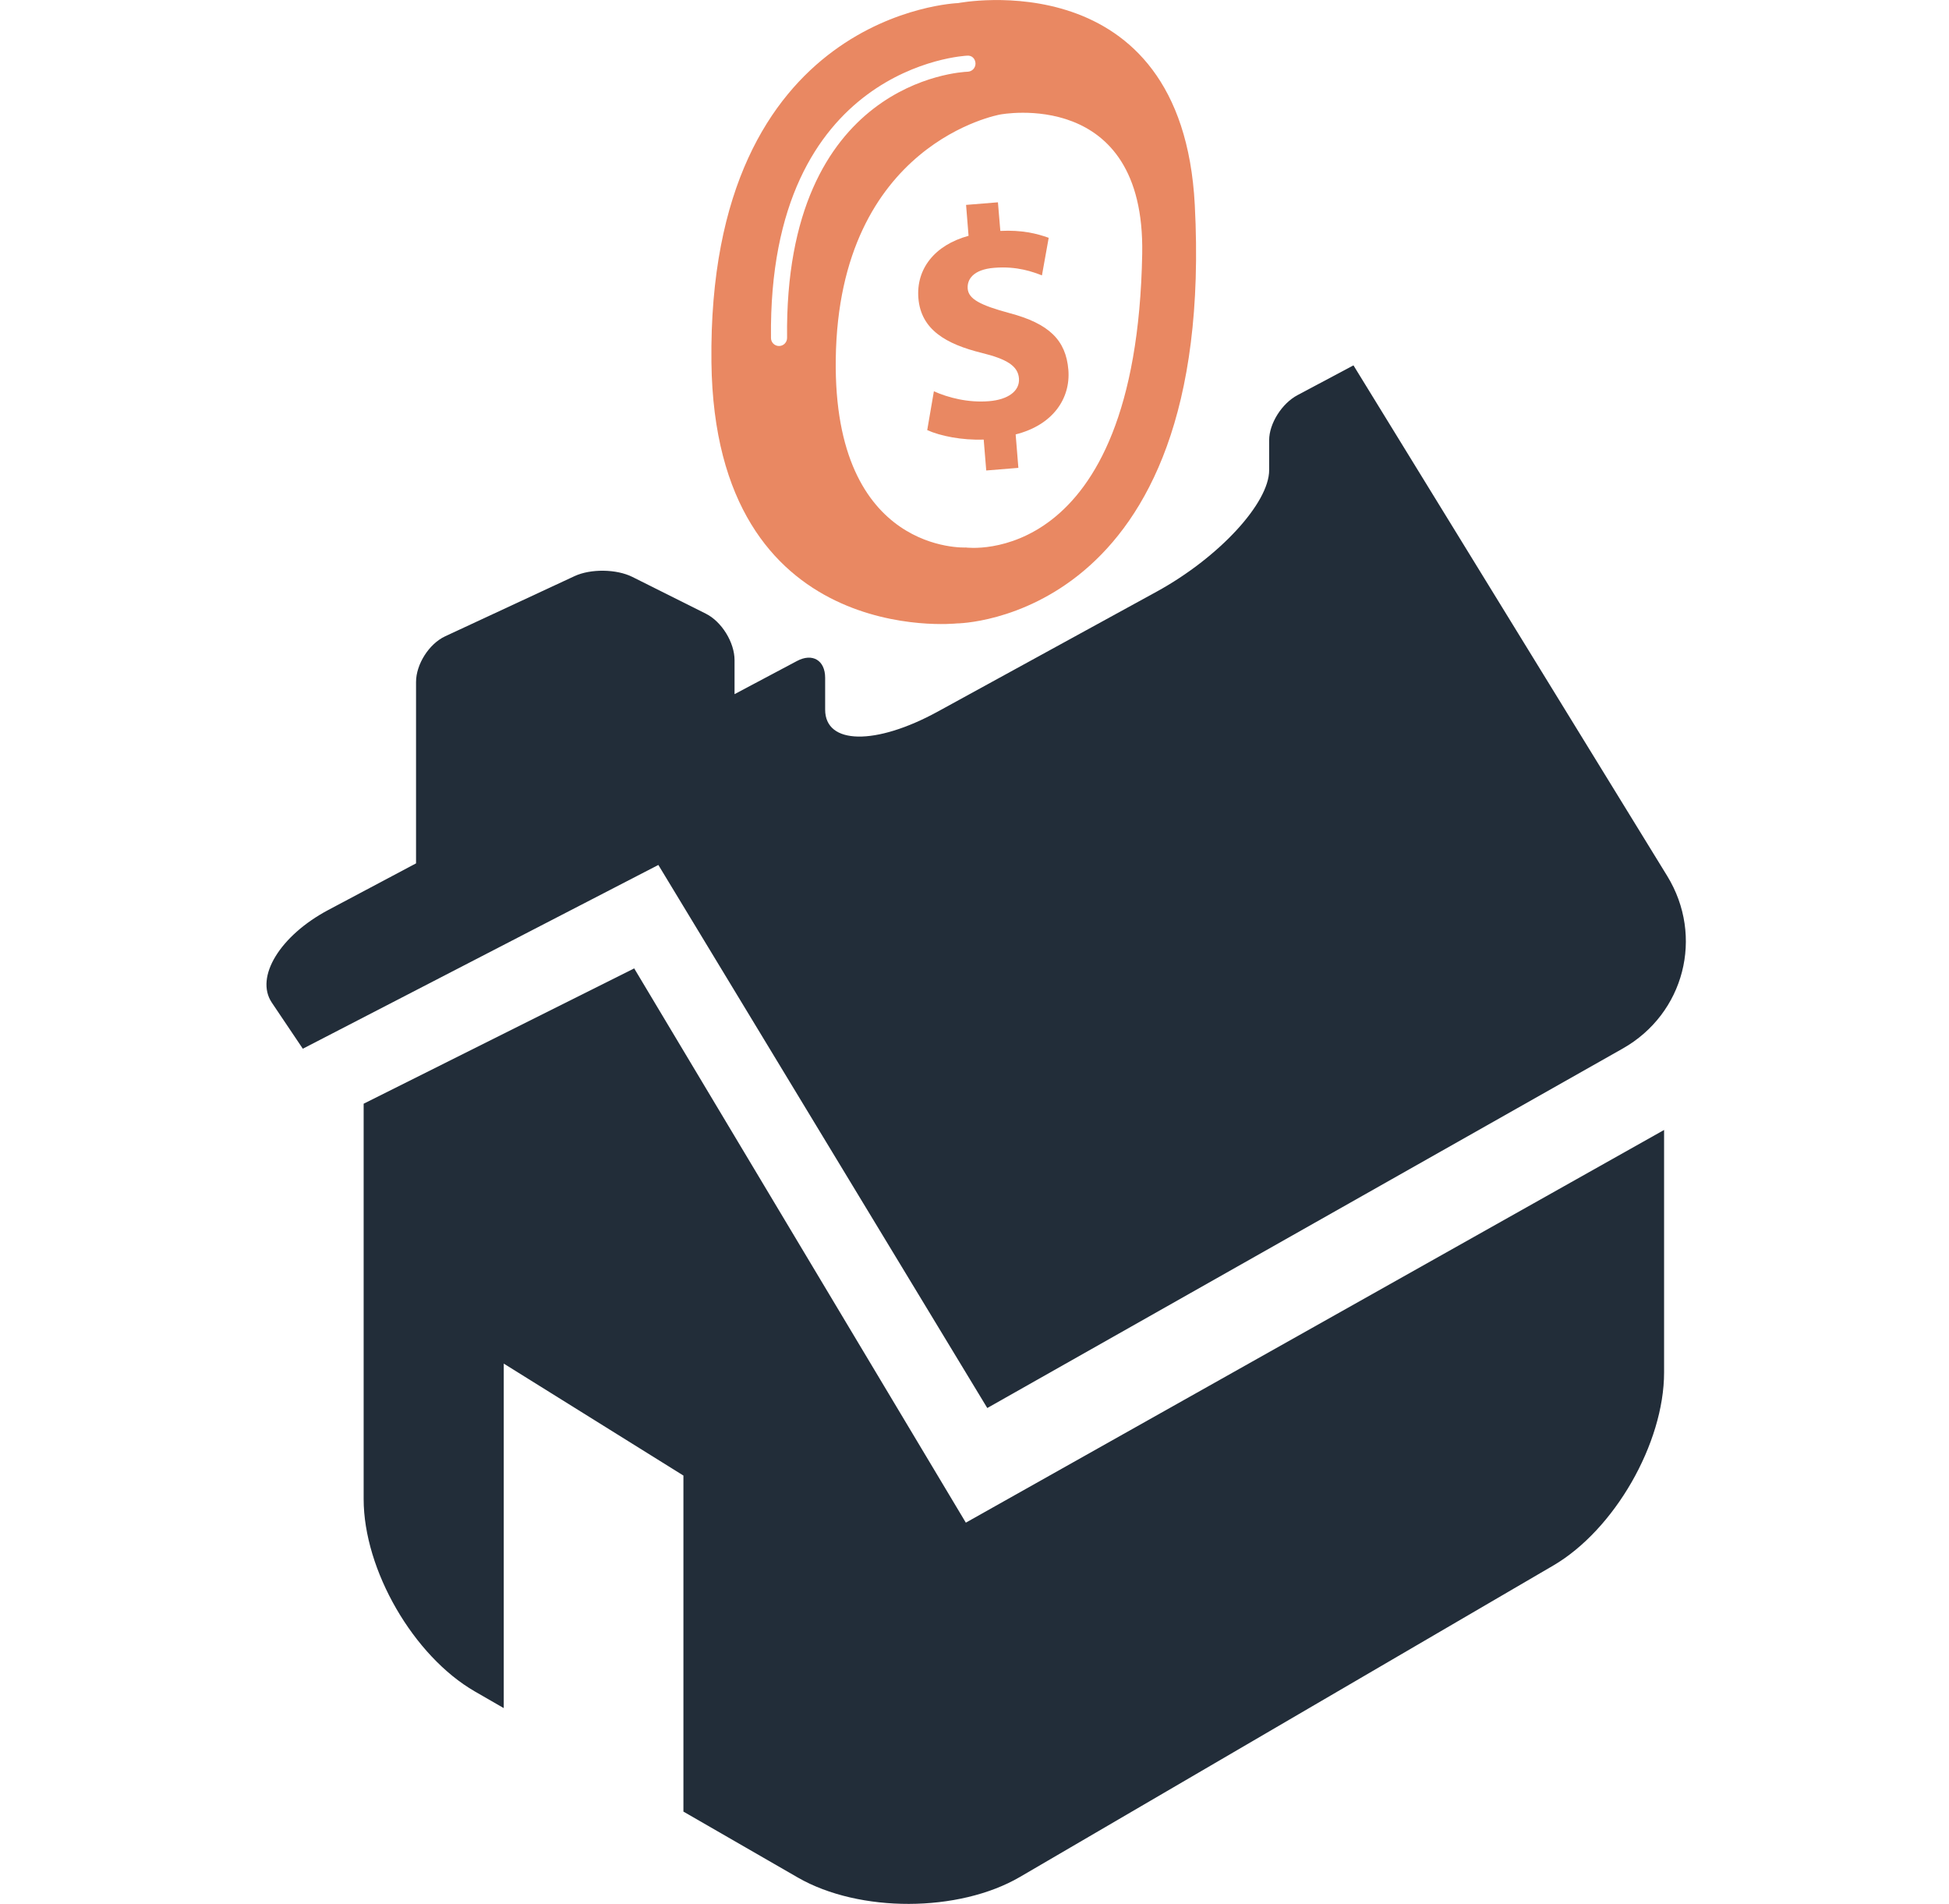 <svg width="43" height="42" viewBox="0 0 43 42" fill="none" xmlns="http://www.w3.org/2000/svg">
<g id="mortgage-svgrepo-com (1) 1" clip-path="url(#clip0_1_322)">
<g id="Group">
<g id="Group_2">
<path id="Vector" d="M5.997 22.118L6.681 23.135L14.525 19.081L21.782 31.061L35.8 23.132C37.162 22.362 37.601 20.657 36.783 19.324L29.861 8.06L28.626 8.717C28.28 8.9 28.001 9.345 28.001 9.709C28.001 9.903 28.001 10.13 28.001 10.37C28.001 11.1 26.889 12.302 25.517 13.053L20.689 15.698C19.317 16.449 18.205 16.43 18.205 15.655C18.205 15.655 18.205 15.341 18.205 14.953C18.205 14.565 17.924 14.399 17.581 14.583L16.206 15.313V14.563C16.206 14.172 15.923 13.713 15.573 13.538L13.952 12.727C13.602 12.552 13.032 12.544 12.677 12.709L9.821 14.037C9.467 14.202 9.179 14.653 9.179 15.044V19.046C9.179 19.046 8.313 19.505 7.245 20.073C6.178 20.64 5.619 21.555 5.997 22.118Z" fill="#222D39"/>
<path id="Vector_2" d="M22.268 6.906C21.633 6.734 21.368 6.598 21.35 6.368C21.334 6.167 21.467 5.946 21.934 5.908C22.451 5.866 22.801 6.004 22.988 6.075L23.137 5.246C22.876 5.152 22.545 5.07 22.07 5.094L22.017 4.463L21.314 4.52L21.369 5.202C20.614 5.408 20.21 5.939 20.262 6.578C20.319 7.274 20.873 7.591 21.663 7.786C22.215 7.922 22.459 8.074 22.481 8.347C22.503 8.628 22.237 8.816 21.822 8.85C21.355 8.888 20.919 8.772 20.604 8.632L20.457 9.488C20.743 9.617 21.22 9.715 21.703 9.697L21.759 10.379L22.468 10.321L22.408 9.583C23.222 9.379 23.622 8.798 23.571 8.159C23.517 7.505 23.148 7.138 22.268 6.906Z" fill="#E98862"/>
<path id="Vector_3" d="M21.139 0.068C21.139 0.068 15.606 0.25 15.696 7.988C15.77 14.328 21.108 13.753 21.108 13.753C21.108 13.753 26.842 13.727 26.36 4.519C26.078 -0.9 21.139 0.068 21.139 0.068ZM17.189 7.633H17.187C17.09 7.633 17.011 7.555 17.01 7.458C16.94 1.443 21.296 1.229 21.339 1.228C21.448 1.219 21.518 1.301 21.522 1.398C21.525 1.496 21.449 1.578 21.351 1.582C21.185 1.588 17.299 1.795 17.365 7.454C17.365 7.552 17.287 7.632 17.189 7.633ZM21.311 12.078C21.311 12.078 18.382 12.232 18.439 7.922C18.503 3.142 22.068 2.526 22.068 2.526C22.068 2.526 25.267 1.909 25.2 5.599C25.075 12.589 21.311 12.078 21.311 12.078Z" fill="#E98862"/>
<path id="Vector_4" d="M17.603 41.419C18.959 42.199 21.153 42.193 22.504 41.405L34.267 34.537C35.618 33.748 36.714 31.841 36.714 30.276V24.927L21.309 33.59L13.992 21.363L8.023 24.348V33.069C8.023 34.633 9.122 36.533 10.477 37.314L11.114 37.681V30.081L15.078 32.551V39.964L17.603 41.419Z" fill="#222D39"/>
</g>
</g>
</g>
<defs>
<clipPath id="clip0_1_322">
<rect width="42" height="42" fill="white" transform="translate(0.537)"/>
</clipPath>
</defs>
</svg>
